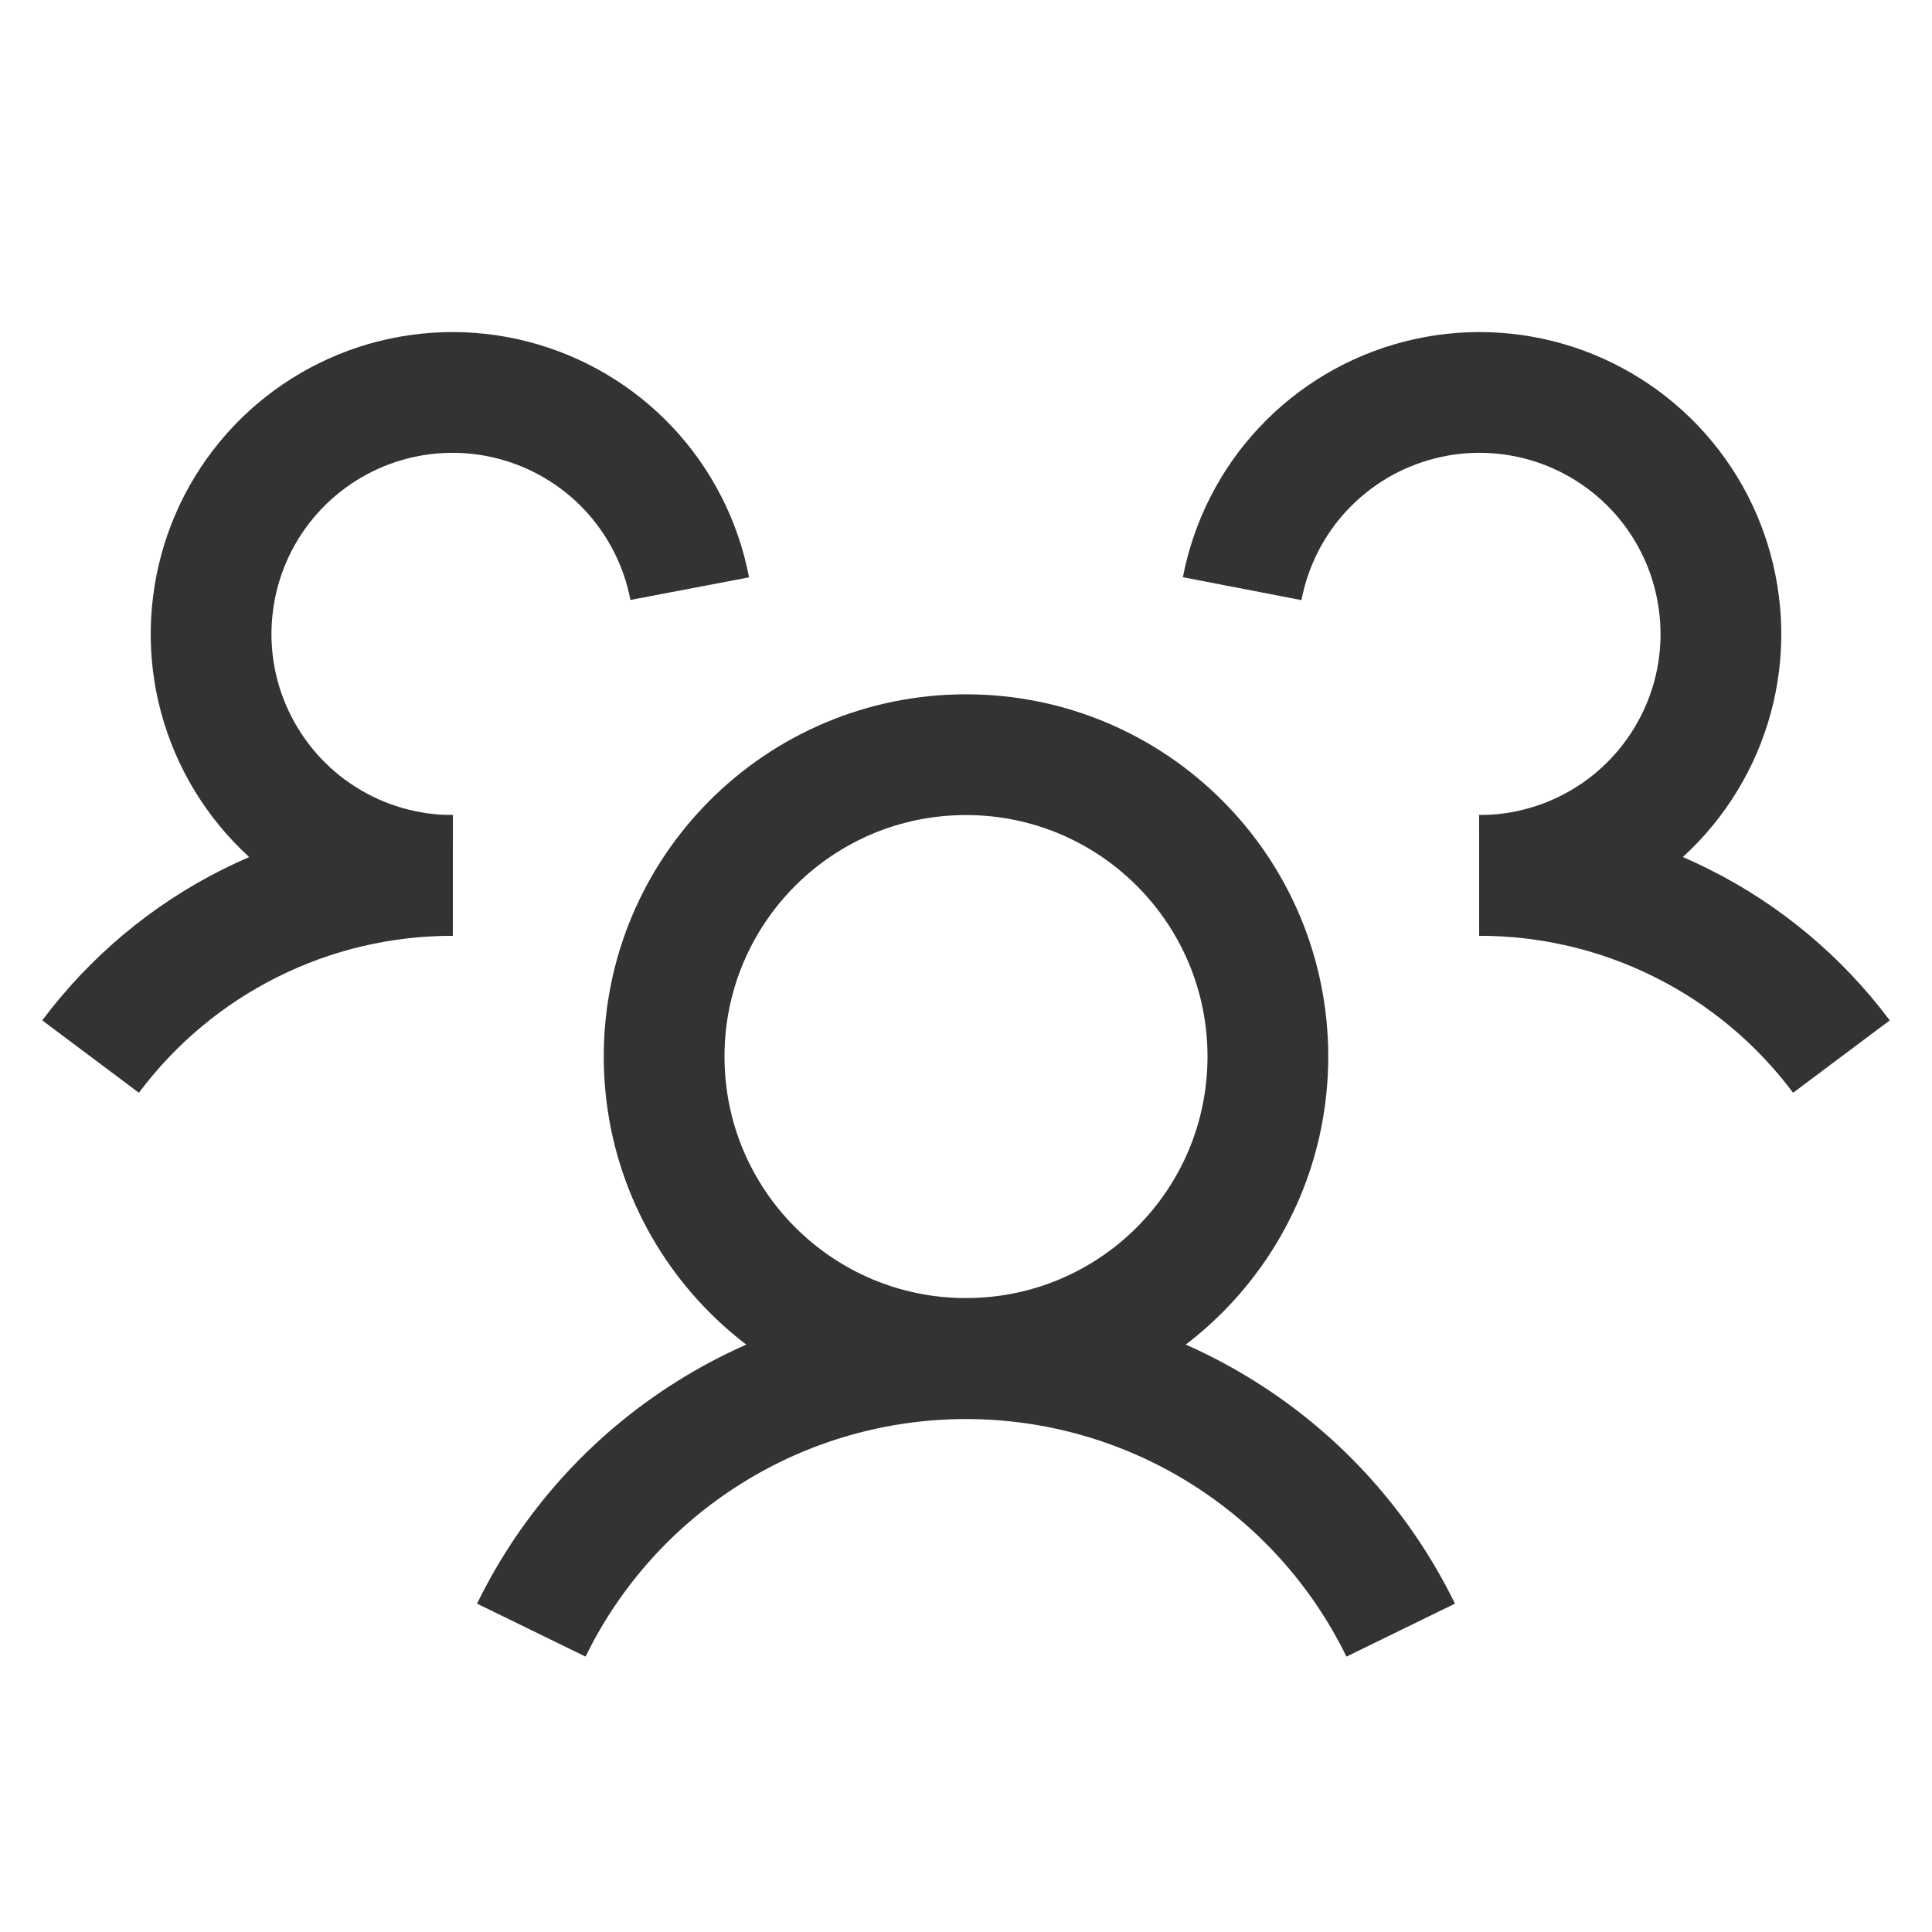 <svg width="16" height="16" viewBox="0 0 16 16" fill="none" xmlns="http://www.w3.org/2000/svg">
<path d="M8 11.25C9.381 11.25 10.5 10.131 10.5 8.75C10.5 7.369 9.381 6.25 8 6.25C6.619 6.25 5.5 7.369 5.5 8.75C5.5 10.131 6.619 11.25 8 11.25Z" stroke="#333333" strokeLinecap="round" strokeLinejoin="round"/>
<path d="M12.25 7.25C12.832 7.249 13.407 7.384 13.928 7.645C14.449 7.905 14.901 8.284 15.25 8.75" stroke="#333333" strokeLinecap="round" strokeLinejoin="round"/>
<path d="M0.75 8.75C1.099 8.284 1.551 7.905 2.072 7.645C2.593 7.384 3.168 7.249 3.75 7.25" stroke="#333333" strokeLinecap="round" strokeLinejoin="round"/>
<path d="M4.4 13.5C4.729 12.826 5.241 12.257 5.878 11.86C6.514 11.462 7.25 11.252 8 11.252C8.75 11.252 9.486 11.462 10.122 11.86C10.759 12.257 11.271 12.826 11.6 13.5" stroke="#333333" strokeLinecap="round" strokeLinejoin="round"/>
<path d="M3.75 7.25C3.37 7.25 2.999 7.143 2.678 6.94C2.357 6.737 2.101 6.446 1.939 6.103C1.777 5.76 1.716 5.377 1.764 5.001C1.811 4.624 1.964 4.269 2.206 3.976C2.448 3.683 2.768 3.466 3.129 3.348C3.49 3.231 3.877 3.218 4.245 3.313C4.612 3.407 4.946 3.604 5.206 3.881C5.465 4.157 5.641 4.502 5.712 4.875" stroke="#333333" strokeLinecap="round" strokeLinejoin="round"/>
<path d="M10.287 4.875C10.359 4.502 10.534 4.157 10.794 3.881C11.054 3.604 11.388 3.407 11.755 3.313C12.123 3.218 12.51 3.231 12.871 3.348C13.232 3.466 13.552 3.683 13.794 3.976C14.036 4.269 14.189 4.624 14.236 5.001C14.284 5.377 14.223 5.76 14.061 6.103C13.899 6.446 13.643 6.737 13.322 6.94C13.002 7.143 12.63 7.25 12.25 7.25" stroke="#333333" strokeLinecap="round" strokeLinejoin="round"/>
</svg>
